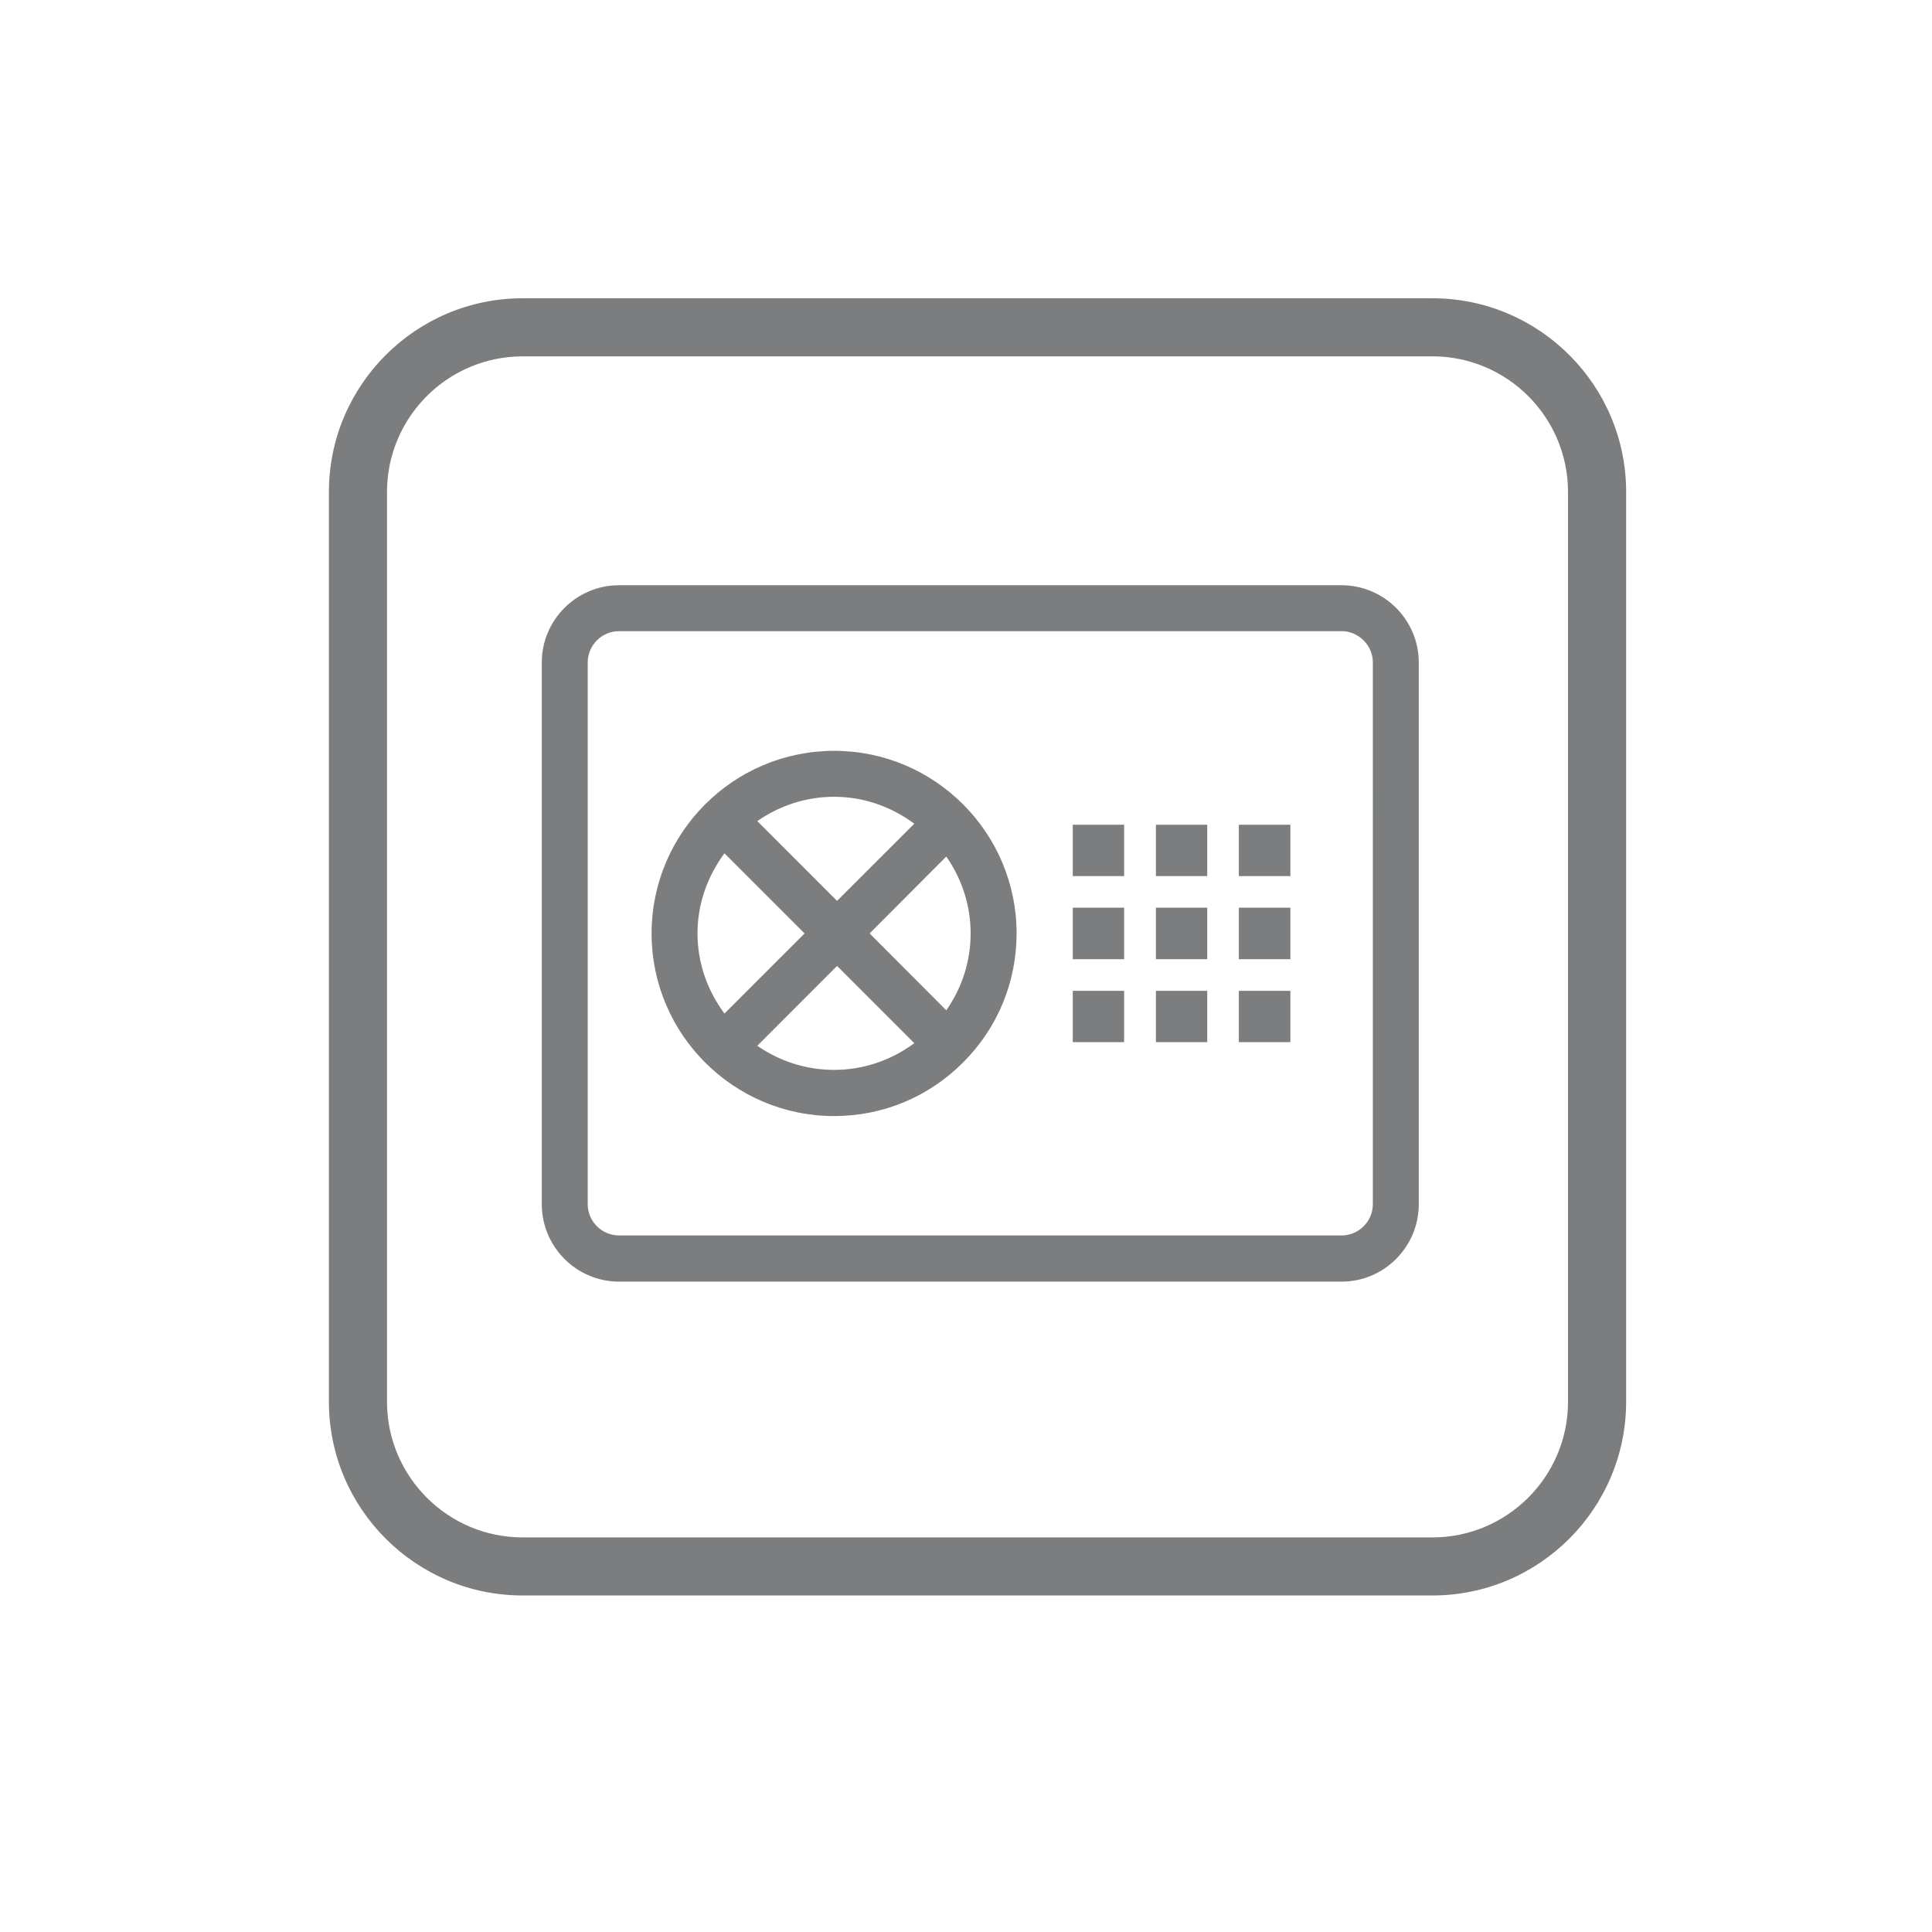 <?xml version="1.0" encoding="utf-8"?>
<!-- Generator: Adobe Illustrator 16.0.0, SVG Export Plug-In . SVG Version: 6.00 Build 0)  -->
<!DOCTYPE svg PUBLIC "-//W3C//DTD SVG 1.1//EN" "http://www.w3.org/Graphics/SVG/1.1/DTD/svg11.dtd">
<svg version="1.1" id="Слой_1" xmlns="http://www.w3.org/2000/svg" xmlns:xlink="http://www.w3.org/1999/xlink" x="0px" y="0px"
	 width="70px" height="70px" viewBox="0 0 70 70" enable-background="new 0 0 70 70" xml:space="preserve">
<path fill="#7C7D7E" d="M51.899,57.807H18.935c-3.87,0-7.018-3.148-7.018-7.018V17.825c0-3.87,3.147-7.018,7.018-7.018h32.965
	c3.869,0,7.018,3.148,7.018,7.018v32.964C58.917,54.658,55.769,57.807,51.899,57.807z M18.935,12.912
	c-2.709,0-4.913,2.204-4.913,4.914v32.964c0,2.709,2.204,4.913,4.913,4.913h32.965c2.708,0,4.912-2.204,4.912-4.913V17.825
	c0-2.71-2.204-4.914-4.912-4.914H18.935z"/>
<g>
	<path fill="#7C7D7E" d="M34.307,30.76l-3.052,3.06l3.052,3.06c0.651-0.86,1.04-1.907,1.04-3.06
		C35.346,32.668,34.958,31.62,34.307,30.76 M30.225,28.69c-1.153,0-2.209,0.397-3.062,1.039l3.166,3.166l3.069-3.069
		C32.522,29.128,31.426,28.69,30.225,28.69 M25.094,33.82c0,1.201,0.438,2.297,1.136,3.175l3.175-3.175l-3.175-3.175
		C25.532,31.522,25.094,32.618,25.094,33.82 M30.225,38.941c1.201,0,2.298-0.429,3.174-1.129l-3.069-3.067l-3.166,3.166
		C28.016,38.554,29.072,38.941,30.225,38.941 M30.225,40.257c-3.549,0-6.438-2.889-6.438-6.437c0-3.548,2.89-6.438,6.438-6.438
		c3.546,0,6.43,2.89,6.43,6.438C36.654,37.368,33.771,40.257,30.225,40.257 M39.048,30.062h1.502v1.501h-1.502V30.062z
		 M39.048,33.065h1.502v1.509h-1.502V33.065z M39.048,36.076h1.502v1.502h-1.502V36.076z M42.062,30.062h1.501v1.501h-1.501V30.062z
		 M42.062,33.065h1.501v1.509h-1.501V33.065z M42.062,36.076h1.501v1.502h-1.501V36.076z M45.062,30.062h1.512v1.501h-1.512V30.062z
		 M45.062,33.065h1.512v1.509h-1.512V33.065z M45.062,36.076h1.512v1.502h-1.512V36.076z M49.918,24.005
		c0-0.723-0.593-1.315-1.314-1.315H22.431c-0.723,0-1.315,0.592-1.315,1.315v19.622c0,0.729,0.593,1.314,1.315,1.314h26.173
		c0.722,0,1.314-0.585,1.314-1.314V24.005L49.918,24.005z M48.604,46.256H22.431c-1.446,0-2.623-1.177-2.623-2.629V24.005
		c0-1.446,1.176-2.622,2.623-2.622h26.173c1.446,0,2.621,1.176,2.621,2.622v19.622C51.225,45.08,50.05,46.256,48.604,46.256"/>
	<path fill="#7C7D7E" d="M48.604,46.436H22.431c-1.545,0-2.801-1.26-2.801-2.809V24.005c0-1.544,1.256-2.801,2.801-2.801h26.173
		c1.544,0,2.801,1.256,2.801,2.801v19.622c0,0.75-0.291,1.455-0.821,1.986C50.055,46.144,49.352,46.436,48.604,46.436z
		 M22.431,21.562c-1.347,0-2.443,1.096-2.443,2.443v19.622c0,1.352,1.096,2.451,2.443,2.451h26.173c0.652,0,1.265-0.256,1.726-0.717
		c0.463-0.465,0.718-1.08,0.718-1.734V24.005c0-1.347-1.097-2.443-2.443-2.443H22.431z M48.604,45.121H22.431
		c-0.825,0-1.495-0.672-1.495-1.494V24.005c0-0.824,0.67-1.494,1.495-1.494h26.173c0.824,0,1.494,0.669,1.494,1.494v19.622
		C50.098,44.449,49.428,45.121,48.604,45.121z M22.431,22.868c-0.627,0-1.137,0.51-1.137,1.137v19.622
		c0,0.626,0.51,1.136,1.137,1.136h26.173c0.627,0,1.137-0.51,1.137-1.136V24.005c0-0.302-0.119-0.586-0.336-0.802
		c-0.214-0.215-0.499-0.335-0.801-0.335H22.431z M30.225,40.437c-3.649,0-6.617-2.968-6.617-6.617c0-3.648,2.968-6.616,6.617-6.616
		c3.644,0,6.608,2.968,6.608,6.616c0,1.764-0.688,3.425-1.938,4.675C33.646,39.747,31.988,40.437,30.225,40.437z M30.225,27.561
		c-3.451,0-6.26,2.809-6.26,6.259c0,3.452,2.809,6.259,6.26,6.259c1.667,0,3.236-0.652,4.417-1.837
		c1.182-1.183,1.833-2.753,1.833-4.422C36.475,30.369,33.67,27.561,30.225,27.561z M30.225,39.121c-1.146,0-2.242-0.369-3.168-1.067
		l-0.165-0.124l3.438-3.437l3.338,3.336l-0.157,0.125C32.551,38.719,31.415,39.121,30.225,39.121z M27.438,37.89
		c0.828,0.573,1.786,0.874,2.786,0.874c1.043,0,2.043-0.334,2.903-0.967l-2.798-2.799L27.438,37.89z M46.753,37.758h-1.868v-1.859
		h1.868V37.758z M45.242,37.398h1.153v-1.144h-1.153V37.398z M43.74,37.758h-1.859v-1.859h1.859V37.758z M42.24,37.398h1.143v-1.144
		H42.24V37.398z M40.729,37.758h-1.86v-1.859h1.86V37.758z M39.227,37.398h1.145v-1.144h-1.145V37.398z M26.215,37.263l-0.125-0.156
		c-0.769-0.967-1.176-2.104-1.176-3.287c0-1.184,0.407-2.32,1.176-3.286l0.125-0.157l3.443,3.443L26.215,37.263z M26.248,30.917
		c-0.639,0.866-0.976,1.866-0.976,2.903c0,1.038,0.337,2.038,0.976,2.904l2.904-2.904L26.248,30.917z M34.326,37.152l-3.324-3.333
		l3.324-3.333l0.124,0.164c0.704,0.931,1.077,2.027,1.077,3.168c0,1.142-0.373,2.238-1.077,3.168L34.326,37.152z M31.508,33.82
		l2.778,2.786c0.578-0.831,0.882-1.791,0.882-2.786s-0.304-1.955-0.882-2.786L31.508,33.82z M46.753,34.754h-1.868v-1.868h1.868
		V34.754z M45.242,34.396h1.153v-1.152h-1.153V34.396z M43.74,34.754h-1.859v-1.868h1.859V34.754z M42.24,34.396h1.143v-1.152H42.24
		V34.396z M40.729,34.754h-1.86v-1.868h1.86V34.754z M39.227,34.396h1.145v-1.152h-1.145V34.396z M30.329,33.147l-3.438-3.438
		l0.165-0.123c0.934-0.704,2.029-1.075,3.168-1.075c1.184,0,2.32,0.406,3.285,1.175l0.157,0.125L30.329,33.147z M27.438,29.75
		l2.89,2.891l2.799-2.797c-0.866-0.639-1.865-0.975-2.903-0.975C29.231,28.869,28.271,29.173,27.438,29.75z M46.753,31.742h-1.868
		v-1.86h1.868V31.742z M45.242,31.384h1.153V30.24h-1.153V31.384z M43.74,31.742h-1.859v-1.86h1.859V31.742z M42.24,31.384h1.143
		V30.24H42.24V31.384z M40.729,31.742h-1.86v-1.86h1.86V31.742z M39.227,31.384h1.145V30.24h-1.145V31.384z"/>
</g>
</svg>
